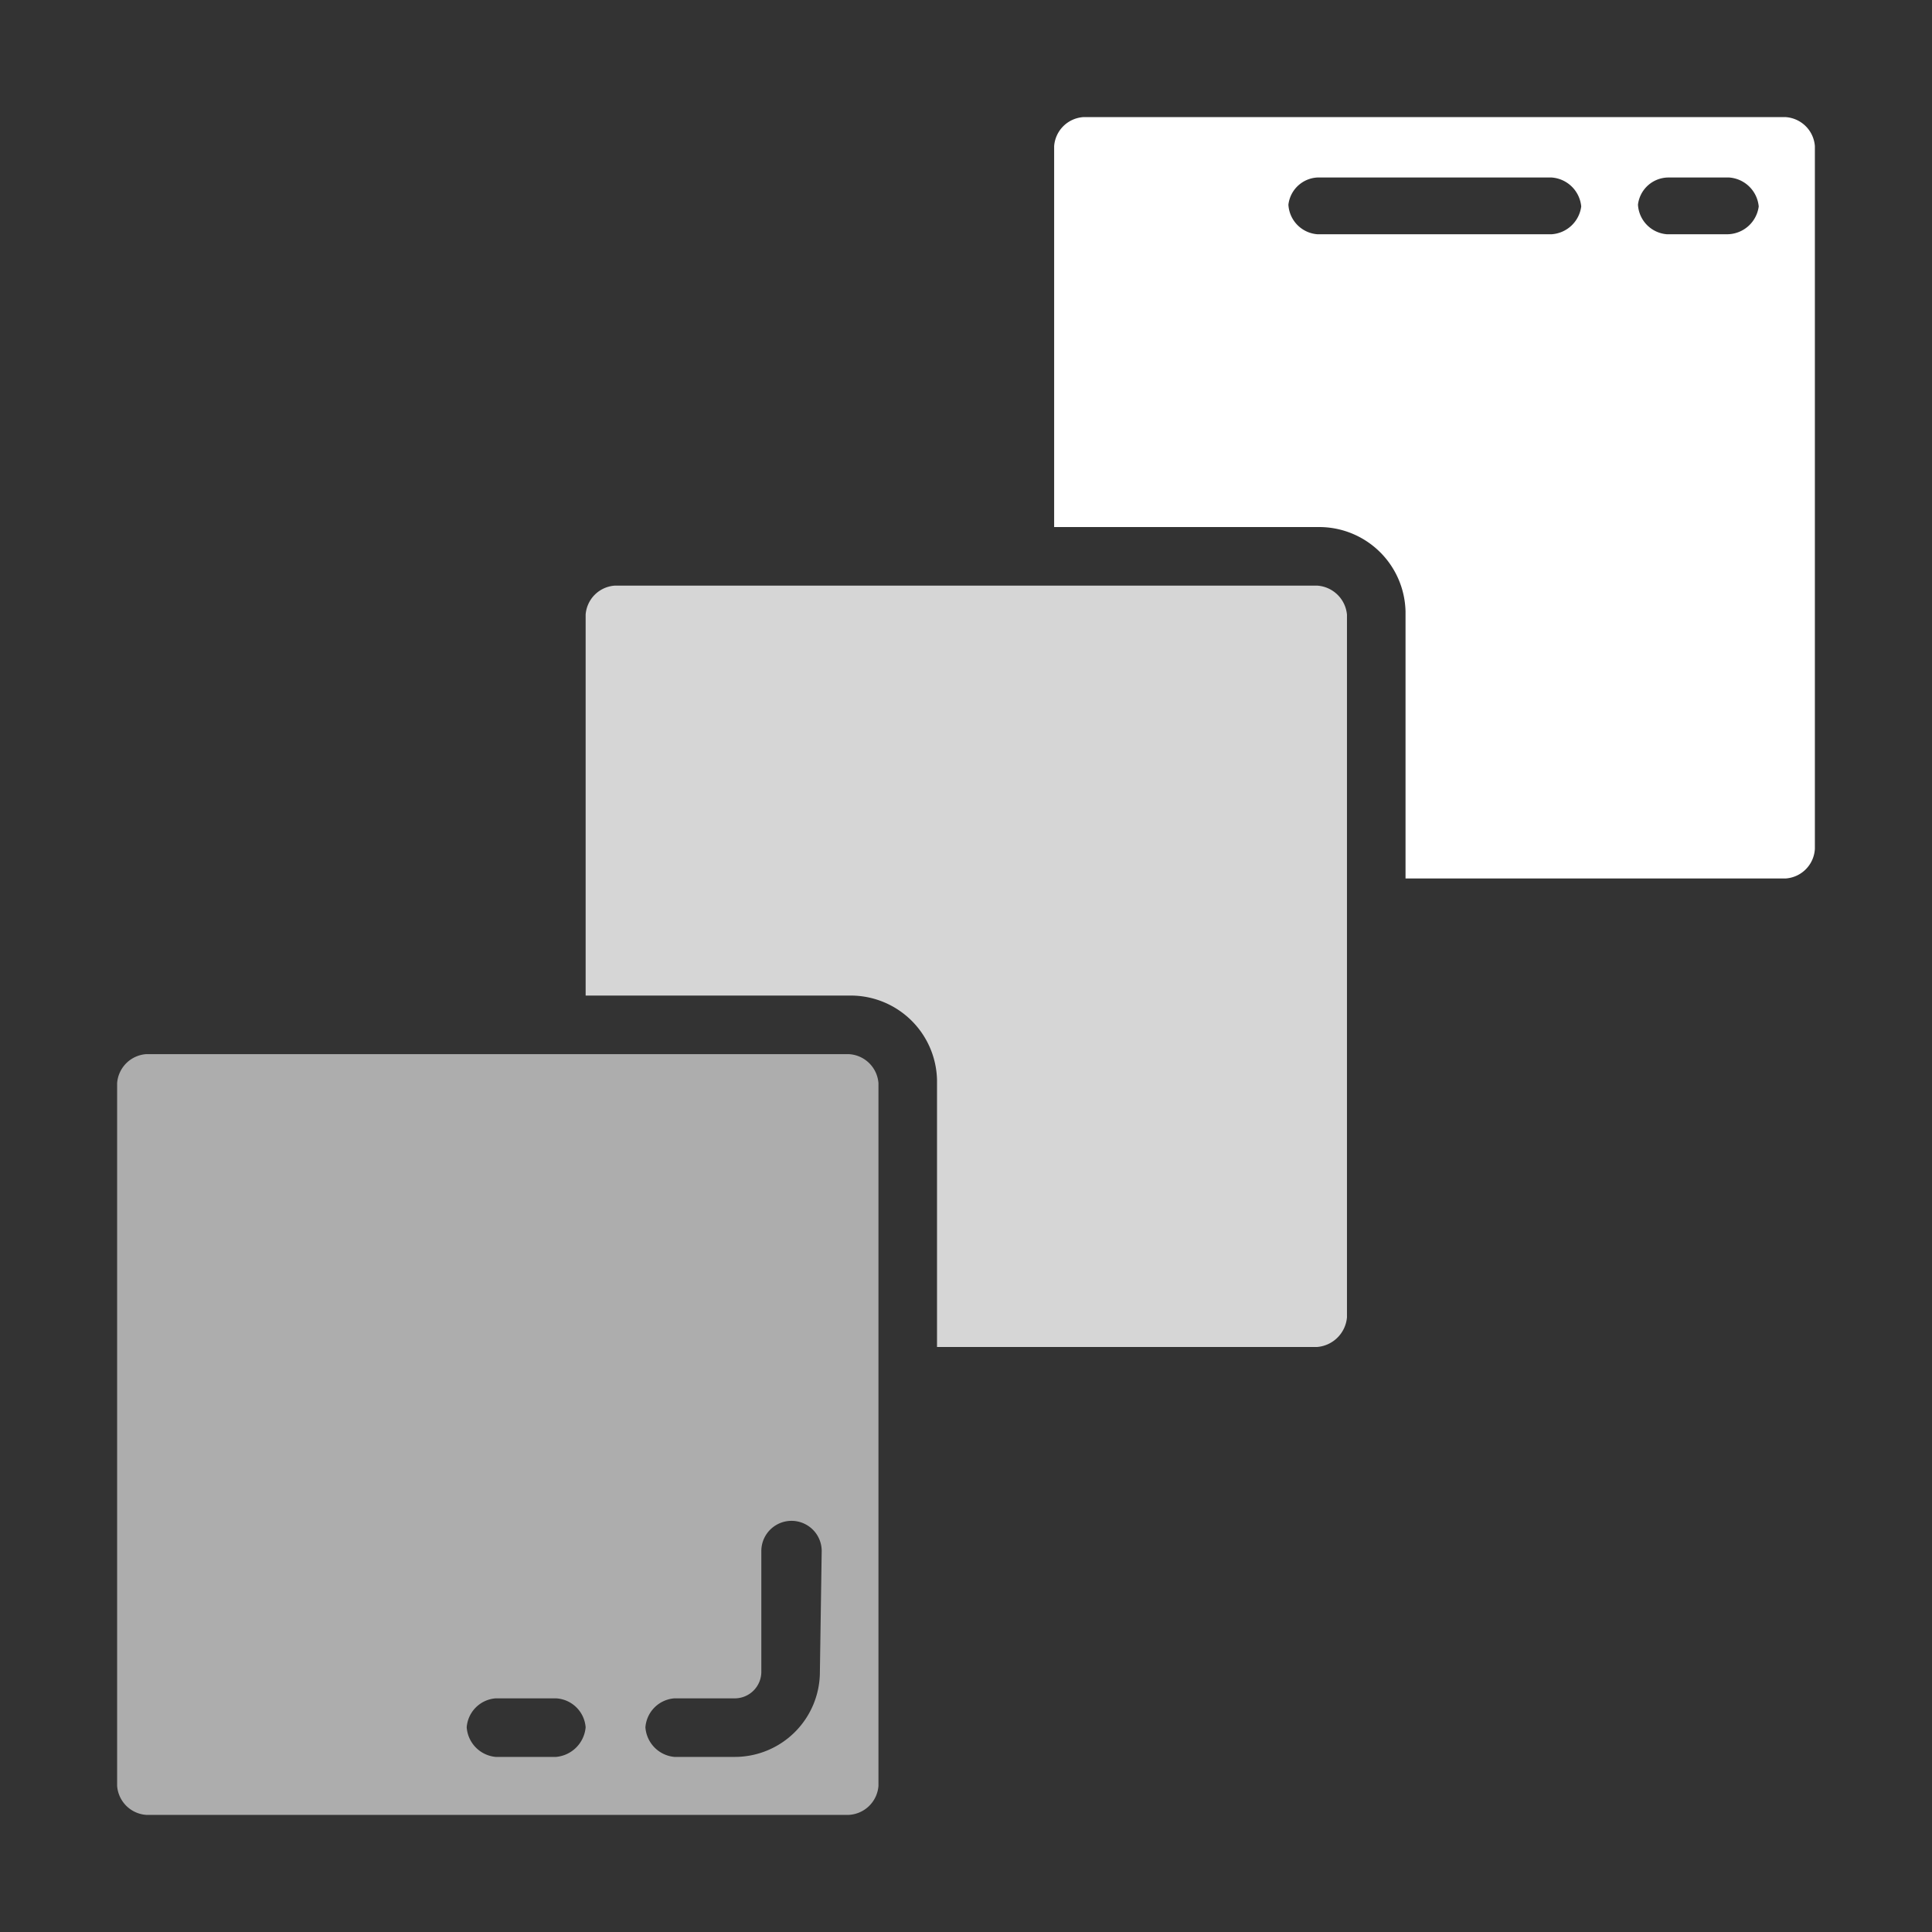 <svg id="Layer_1" data-name="Layer 1" xmlns="http://www.w3.org/2000/svg" viewBox="0 0 32 32"><rect x="0" y="0" width="32" height="32" fill="#333333" stroke="none"/><g id="Multi_Theme_Support" data-name="Multi Theme Support"><g id="Layer_1-2" data-name="Layer 1-2"><g id="Multi_Theme_Support-2" data-name="Multi Theme Support"><path d="M29.58,1.94H17.94a.52.52,0,0,0-.48.48V8.73h4.36a1.43,1.43,0,0,1,1.46,1.4v4.42h6.3a.52.52,0,0,0,.48-.49V2.42A.52.52,0,0,0,29.58,1.94ZM25.7,3.88H21.82a.52.52,0,0,1-.48-.49.51.51,0,0,1,.48-.45H25.7a.53.53,0,0,1,.49.48A.53.53,0,0,1,25.7,3.88Zm2.91,0h-1a.52.52,0,0,1-.48-.49.51.51,0,0,1,.51-.45h1a.53.53,0,0,1,.49.48A.53.53,0,0,1,28.61,3.88Z" fill="#fff"/><path d="M21.82,9.7H10.18a.52.52,0,0,0-.48.48v6.31h4.36a1.43,1.43,0,0,1,1.46,1.4v4.42h6.3a.54.54,0,0,0,.49-.49V10.18A.53.53,0,0,0,21.82,9.7Z" fill="#fff" opacity="0.8" style="isolation:isolate"/><path d="M14.06,17.46H2.42a.52.52,0,0,0-.48.48V29.58a.52.52,0,0,0,.48.48H14.06a.52.52,0,0,0,.49-.48V17.94A.52.52,0,0,0,14.06,17.46ZM9.21,29.1h-1a.53.53,0,0,1-.48-.49.52.52,0,0,1,.48-.48h1a.52.52,0,0,1,.49.48A.54.54,0,0,1,9.21,29.1Zm4.37-1.41a1.41,1.41,0,0,1-1.41,1.41h-1a.53.53,0,0,1-.48-.49.52.52,0,0,1,.48-.48h1a.44.44,0,0,0,.44-.44h0v-2a.5.5,0,1,1,1,0Z" fill="#fff" opacity="0.6" style="isolation:isolate"/></g></g></g></svg>